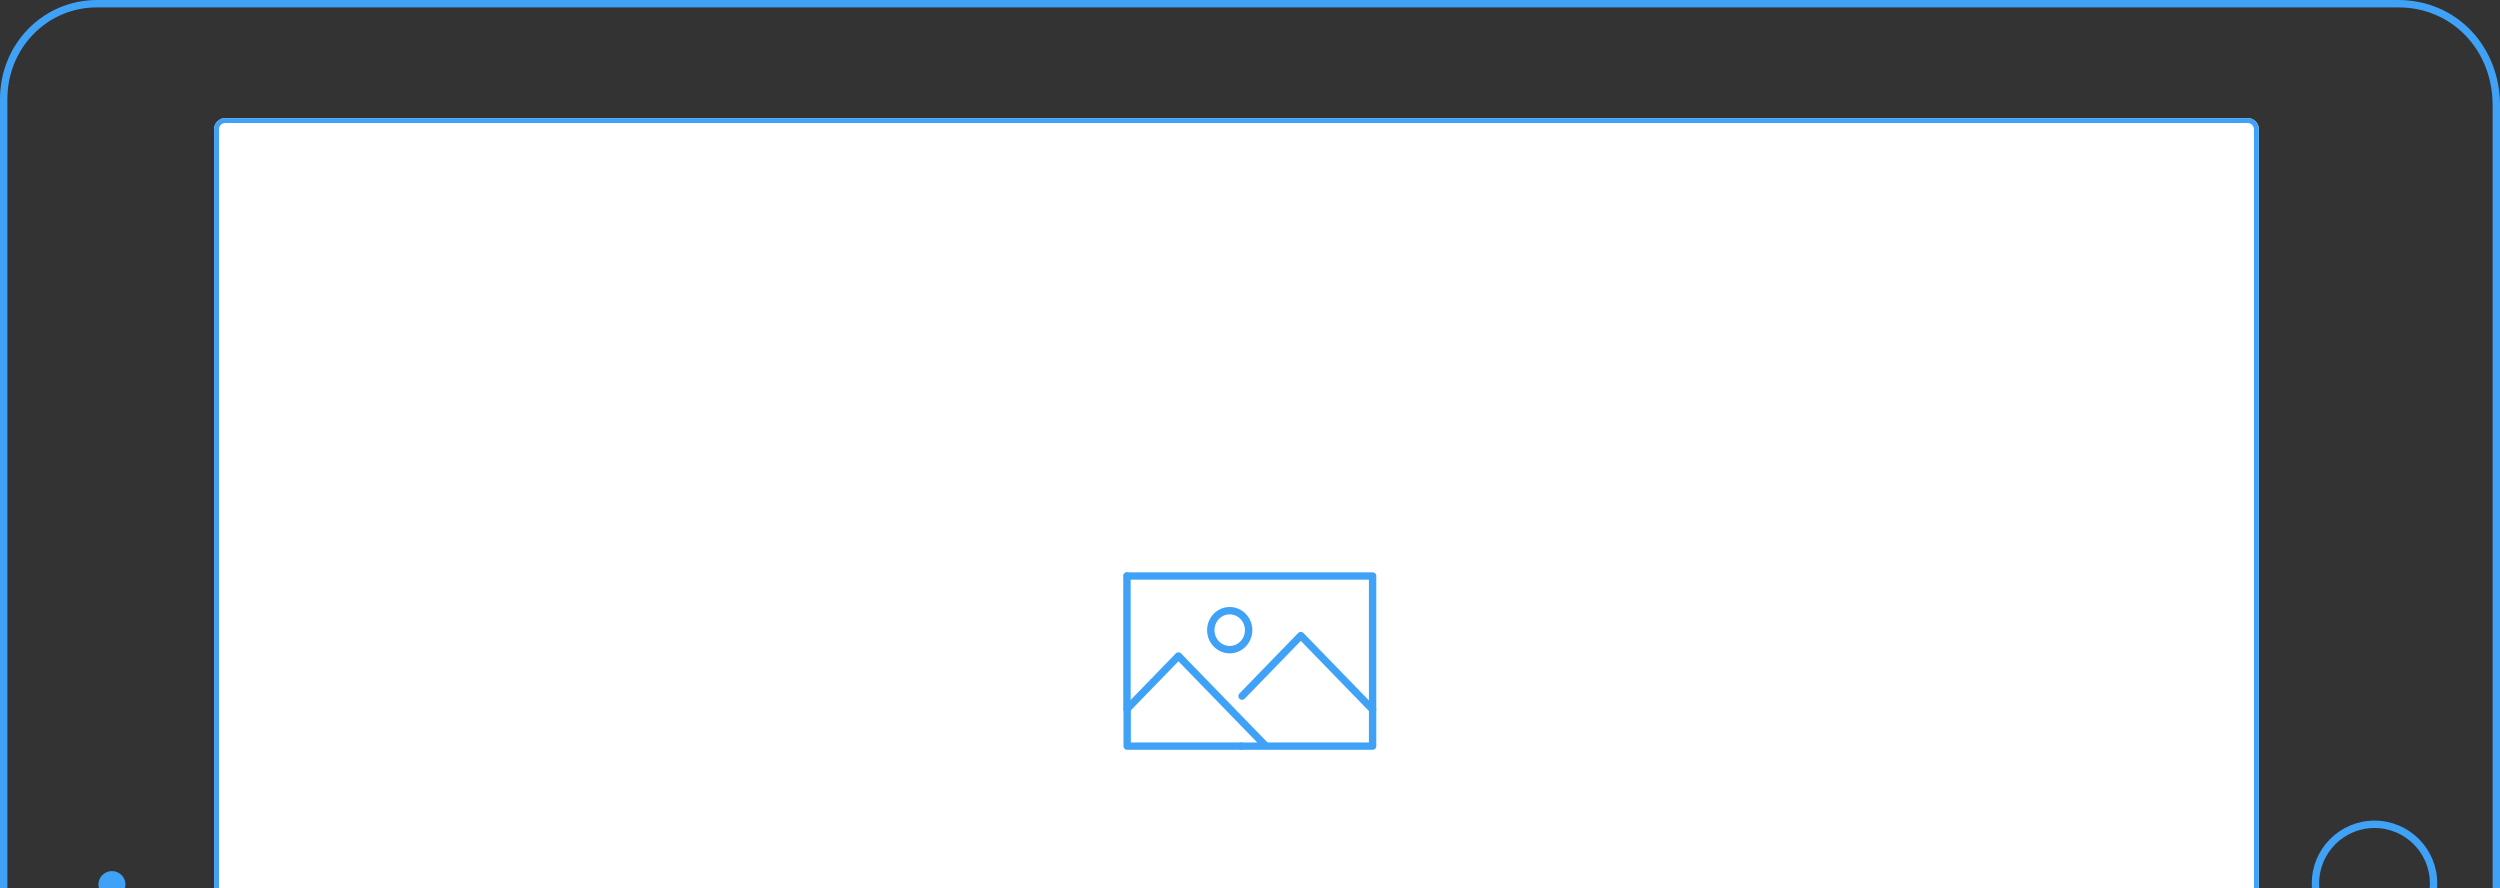<?xml version="1.0" encoding="UTF-8"?>
<svg width="1016px" height="361px" viewBox="0 0 1016 361" version="1.1" xmlns="http://www.w3.org/2000/svg" xmlns:xlink="http://www.w3.org/1999/xlink">
    <rect x="0" y="0" width="1016" height="361" fill="#333333" stroke="none"/>
    <!-- Generator: Sketch 45.1 (43504) - http://www.bohemiancoding.com/sketch -->
    <title>Ipad 1016px</title>
    <desc>Created with Sketch.</desc>
    <defs>
        <path d="M87,666.498 C87,668.974 89.027,671 91.504,671 L913.496,671 C915.973,671 918,668.974 918,666.498 L918,52.502 C918,50.026 915.973,48 913.496,48 L91.504,48 C89.027,48 87,50.026 87,52.502 L87,666.498 Z" id="path-1"></path>
    </defs>
    <g id="Components" stroke="none" stroke-width="1" fill="none" fill-rule="evenodd">
        <g id="Headers" transform="translate(-212, -12453)">
            <g id="Header-#15" transform="translate(0, 11914)">
                <g id="Image">
                    <g id="Ipad-1016px" transform="translate(212, 539)">
                        <path d="M1.5,679.271 C1.5,699.6 18.603,716.5 39.435,716.5 L976.565,716.5 C997.477,716.5 1014.5,698.007 1014.5,675.177 L1014.5,42.763 C1014.5,19.647 997.492,1.5 974.632,1.5 L39.435,1.5 C18.372,1.5 1.5,18.63 1.5,40.276 L1.5,679.271 Z" id="Fill" stroke="#3FA2F7" stroke-width="3"></path>
                        <path d="M989,359 C989,372.255 978.255,383 965,383 C951.745,383 941,372.255 941,359 C941,345.747 951.745,335 965,335 C978.255,335 989,345.747 989,359 L989,359 Z" id="Fill" stroke="#3FA2F7" stroke-width="3"></path>
                        <path d="M40,359.5 C40,356.463 42.463,354 45.501,354 C48.537,354 51,356.463 51,359.5 C51,362.537 48.537,365 45.501,365 C42.463,365 40,362.537 40,359.5" id="Fill" fill="#3FA2F7"></path>
                        <g id="Fill">
                            <use fill="#FFFFFF" fill-rule="evenodd" xlink:href="#path-1"></use>
                            <path stroke="#3FA2F7" stroke-width="2" d="M88,666.498 C88,668.422 89.579,670 91.504,670 L913.496,670 C915.421,670 917,668.422 917,666.498 L917,52.502 C917,50.578 915.421,49 913.496,49 L91.504,49 C89.579,49 88,50.578 88,52.502 L88,666.498 Z"></path>
                        </g>
                        <g id="Icon" transform="translate(458, 234)" stroke="#3FA2F7" stroke-width="3" stroke-linecap="round" stroke-linejoin="round">
                            <path d="M-4.88498131e-14,54.065 L-4.88498131e-14,0.083" id="Stroke-1"></path>
                            <polyline id="Stroke-3" points="46.405 69.226 0.08 69.226 0.08 54.065"></polyline>
                            <polyline id="Stroke-5" points="99.826 54.363 99.826 69.226 46.404 69.226"></polyline>
                            <polyline id="Stroke-7" points="0.08 0.083 99.826 0.083 99.826 54.364"></polyline>
                            <path d="M34.066,22.1 C34.066,17.727 37.507,14.181 41.753,14.181 C45.999,14.181 49.44,17.727 49.44,22.1 C49.44,26.473 45.999,30.019 41.753,30.019 C37.507,30.019 34.066,26.473 34.066,22.1 L34.066,22.1 Z" id="Stroke-9"></path>
                            <polyline id="Stroke-11" points="55.938 68.677 20.917 32.601 0.324 53.814"></polyline>
                            <polyline id="Stroke-13" points="99.584 54.099 70.652 24.296 46.774 48.894"></polyline>
                        </g>
                    </g>
                </g>
            </g>
        </g>
    </g>
</svg>